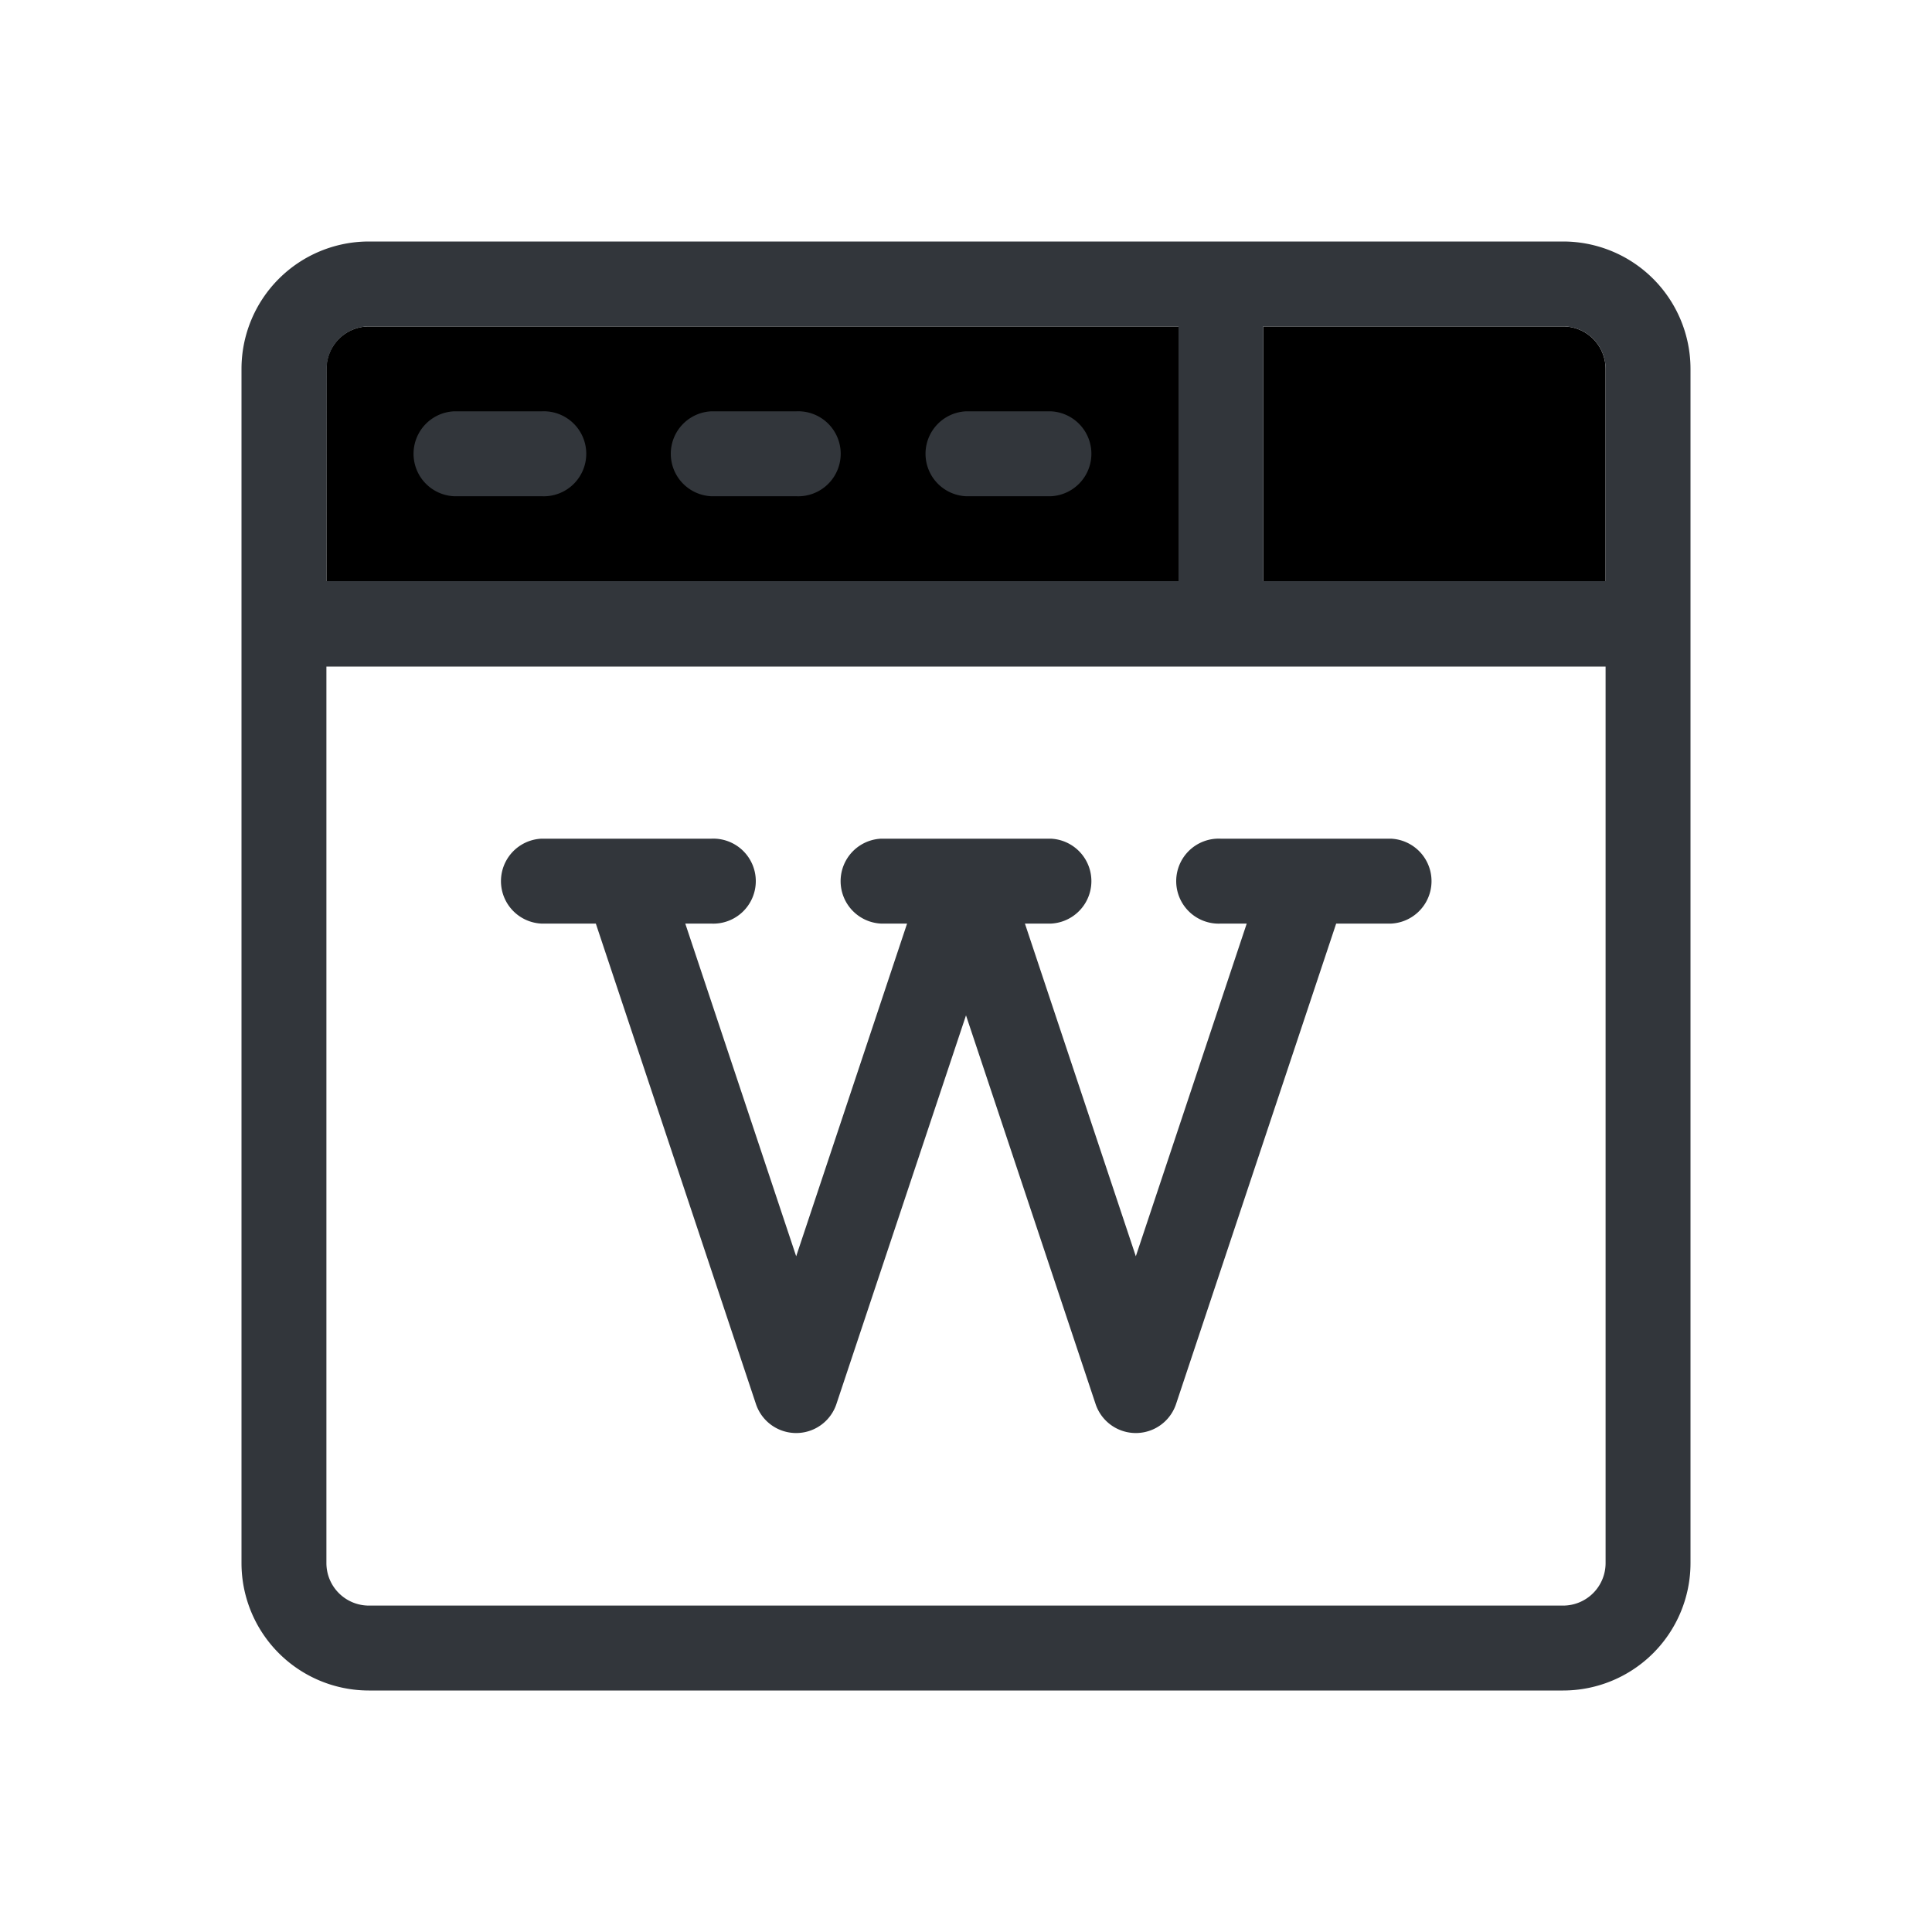 <svg viewBox="0 0 200 200" xmlns="http://www.w3.org/2000/svg"><path d="m33.79 38.18a4.4 4.4 0 0 1 4.39-4.39h83.82v26.37h-88.21z" fill="currentColor"/><path d="m166.21 60.16h-35.45v-26.37h31.06a4.4 4.4 0 0 1 4.39 4.39z" fill="currentColor"/><g fill="#32363b"><path d="m144 86.82h-17.63a4.4 4.4 0 1 0 0 8.79h2.69l-11.48 34.44-11.48-34.44h2.69a4.4 4.4 0 0 0 0-8.79h-17.58a4.4 4.4 0 0 0 0 8.79h2.69l-11.48 34.44-11.48-34.44h2.69a4.4 4.4 0 1 0 0-8.79h-17.58a4.4 4.4 0 0 0 0 8.79h5.63l16.57 49.72a4.39 4.39 0 0 0 8.34 0l13.41-40.22 13.41 40.22a4.39 4.39 0 0 0 8.34 0l16.57-49.72h5.68a4.4 4.4 0 0 0 0-8.79z"/><path d="m161.82 25h-123.64a13.19 13.19 0 0 0 -13.18 13.18v123.64a13.19 13.19 0 0 0 13.18 13.18h123.64a13.19 13.19 0 0 0 13.18-13.18v-123.64a13.19 13.19 0 0 0 -13.18-13.18zm-128 13.18a4.4 4.4 0 0 1 4.39-4.39h83.79v26.37h-88.21zm132.39 123.64a4.4 4.4 0 0 1 -4.39 4.39h-123.64a4.4 4.4 0 0 1 -4.39-4.39v-92.82h132.42zm0-101.66h-35.45v-26.37h31.06a4.4 4.4 0 0 1 4.39 4.39z"/><path d="m56.05 42.58h-9.05a4.4 4.4 0 0 0 0 8.79h9.08a4.4 4.4 0 1 0 0-8.79z"/><path d="m82.42 42.58h-8.79a4.4 4.4 0 0 0 0 8.79h8.79a4.4 4.4 0 1 0 0-8.79z"/><path d="m108.79 42.58h-8.79a4.4 4.4 0 0 0 0 8.79h8.79a4.4 4.4 0 0 0 0-8.79z"/></g></svg>